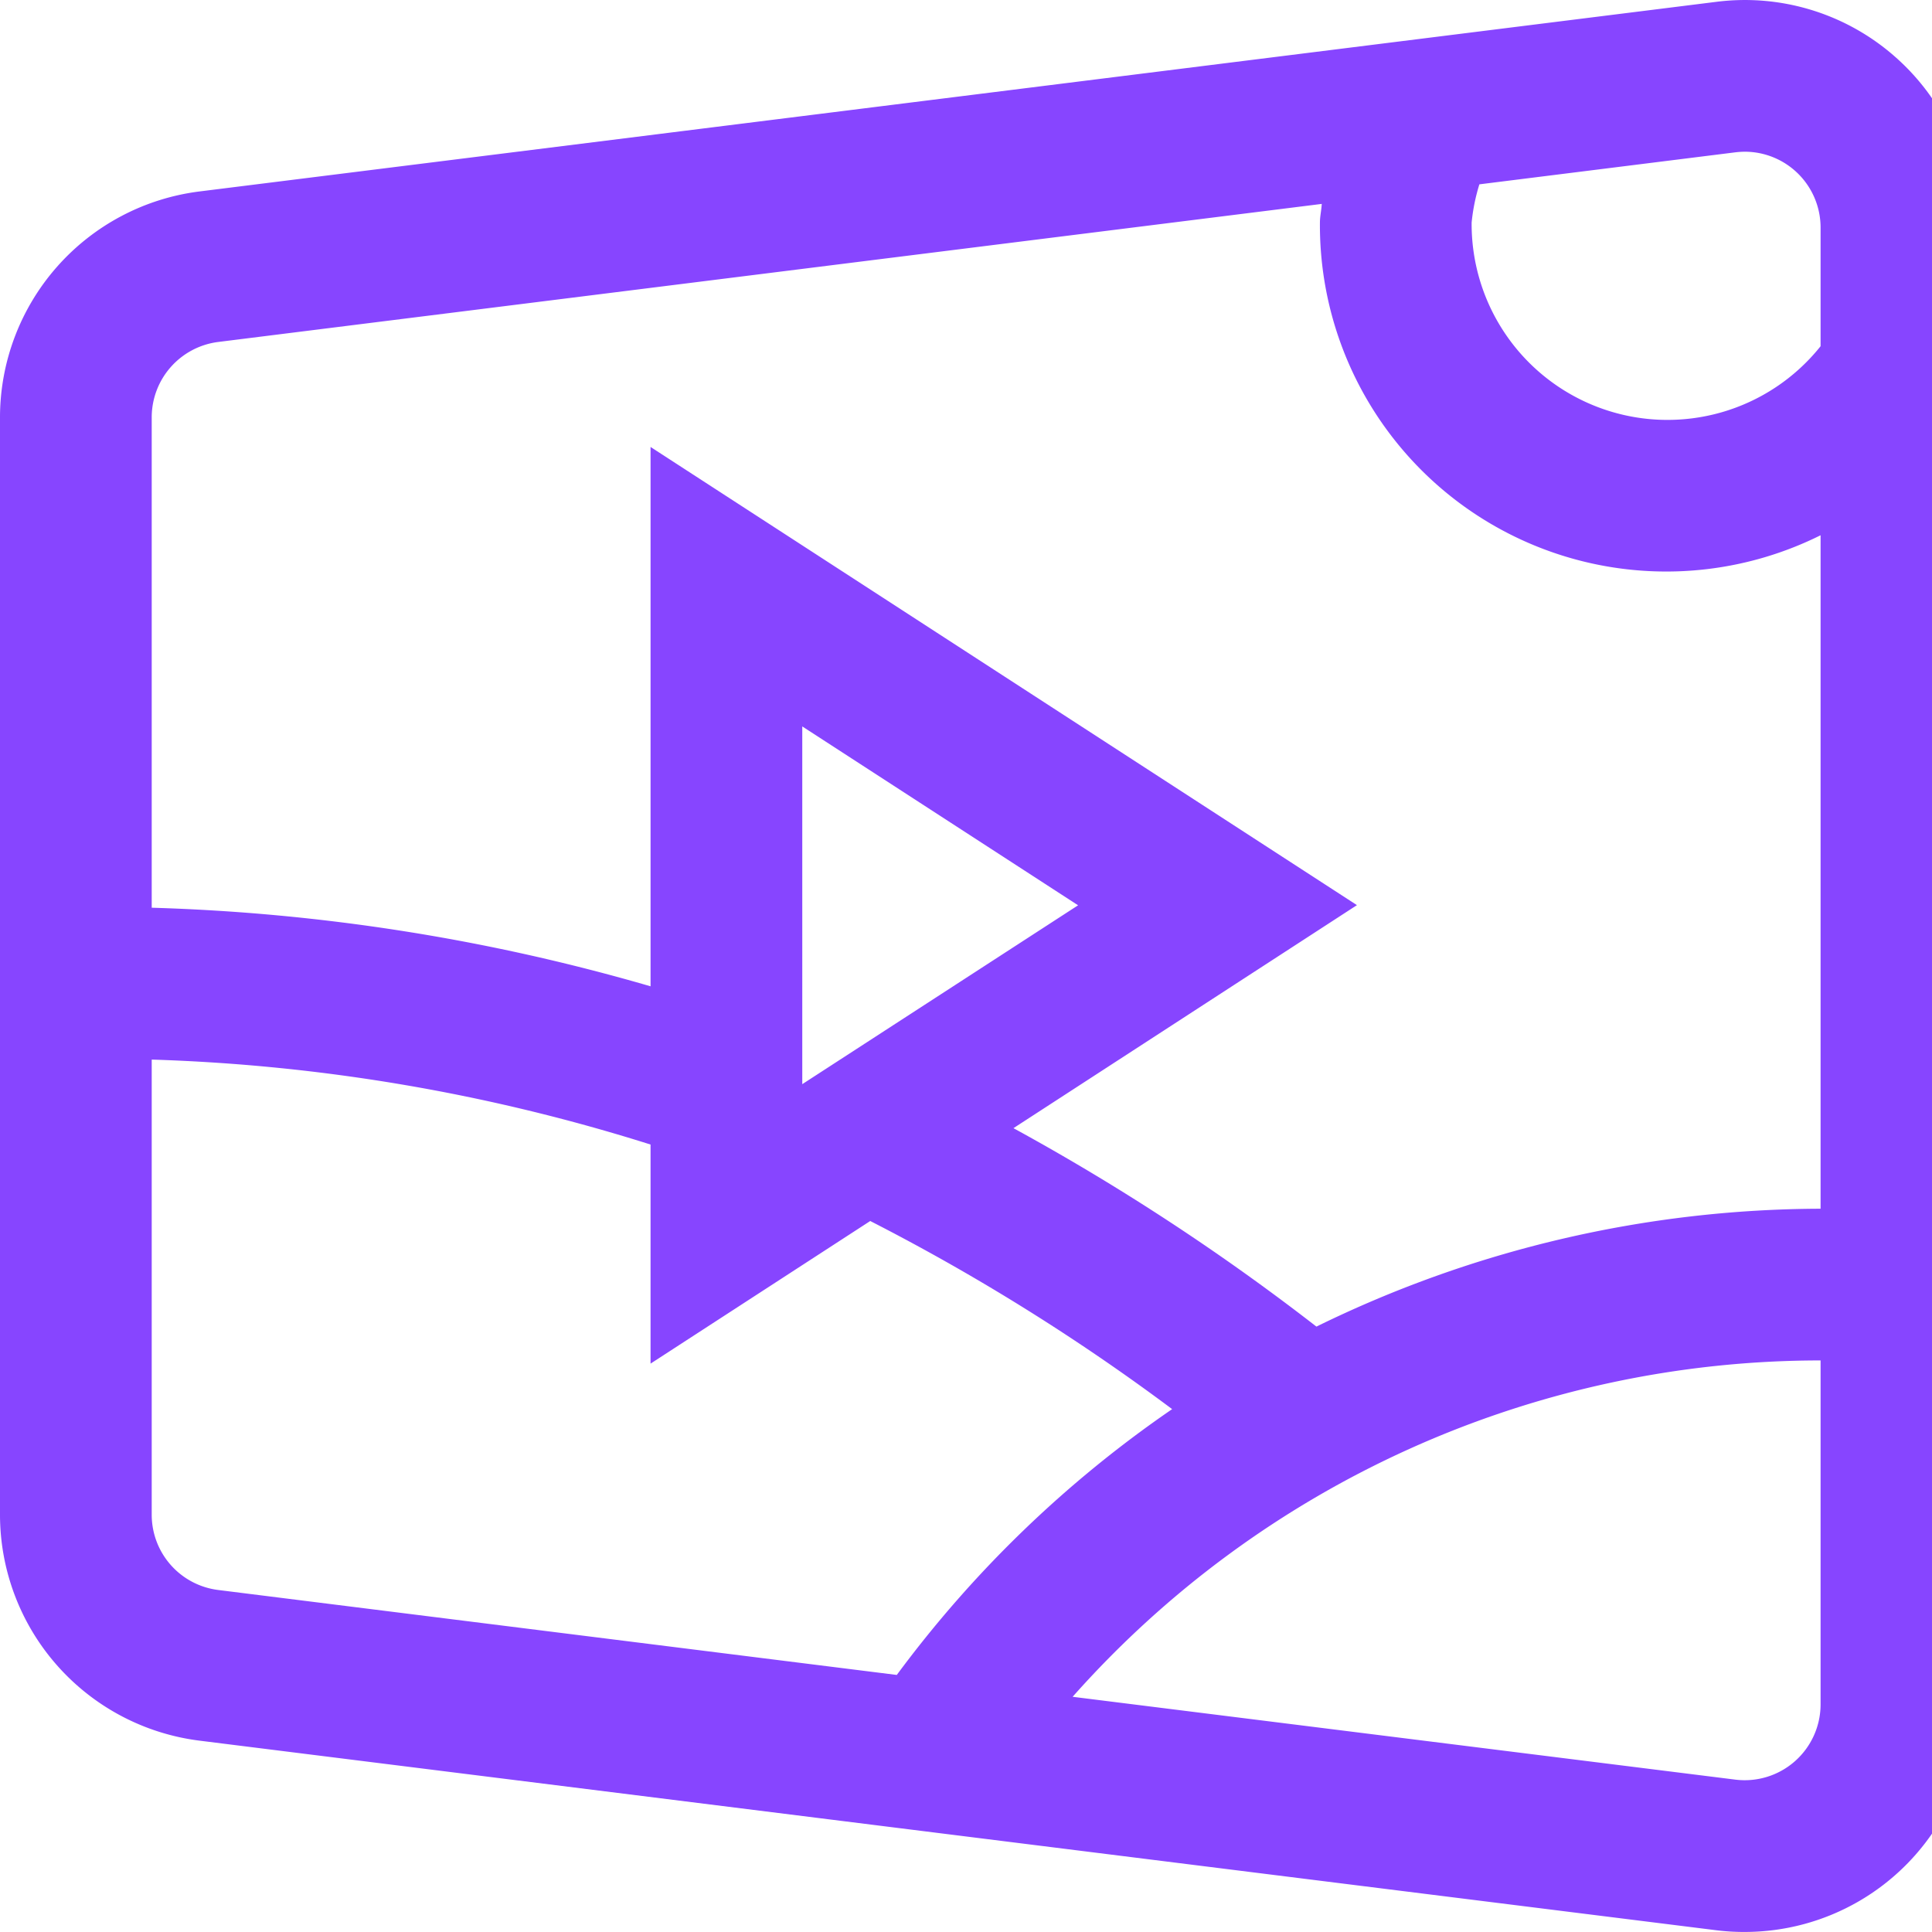 <?xml version="1.0" standalone="no"?><!DOCTYPE svg PUBLIC "-//W3C//DTD SVG 1.1//EN" "http://www.w3.org/Graphics/SVG/1.1/DTD/svg11.dtd"><svg t="1623495585255" class="icon" viewBox="0 0 1024 1024" version="1.1" xmlns="http://www.w3.org/2000/svg" p-id="3186" width="200" height="200" xmlns:xlink="http://www.w3.org/1999/xlink"><defs><style type="text/css"></style></defs><path d="M1004.51 30.158a120.297 120.297 0 0 0-94.806-29.19l-804.042 100.515A120.779 120.779 0 0 0 0 221.137v581.702a120.779 120.779 0 0 0 105.662 119.734l804.122 100.515a117.724 117.724 0 0 0 14.876 0.885 120.618 120.618 0 0 0 120.699-120.618V120.622a120.458 120.458 0 0 0-40.849-90.464z m-84.754 50.579A45.674 45.674 0 0 1 924.902 80.415a40.206 40.206 0 0 1 40.045 40.206v62.882a103.812 103.812 0 0 1-184.948-65.536 101.802 101.802 0 0 1 4.101-20.264zM80.412 802.839v-241.237a977.491 977.491 0 0 1 264.395 45.031v116.115l116.437-75.588a1117.971 1117.971 0 0 1 160.02 99.711 611.535 611.535 0 0 0-145.948 140.882l-359.684-45.031A40.206 40.206 0 0 1 80.412 802.839z m344.808-228.21V385.017l146.189 94.806zM964.947 903.354a40.206 40.206 0 0 1-45.192 39.884l-351.241-43.905A529.917 529.917 0 0 1 964.947 721.06z m-267.21-200.226A1205.621 1205.621 0 0 0 537.154 597.949l182.053-118.206-374.399-242.845v285.866A1056.697 1056.697 0 0 0 80.412 481.11V221.137a40.287 40.287 0 0 1 35.221-39.884l584.919-73.175c-0.161 3.377-0.965 6.594-0.965 9.891A183.581 183.581 0 0 0 964.947 283.698v356.95a609.686 609.686 0 0 0-267.21 62.48z" fill="#8745ff" p-id="3187"></path></svg>